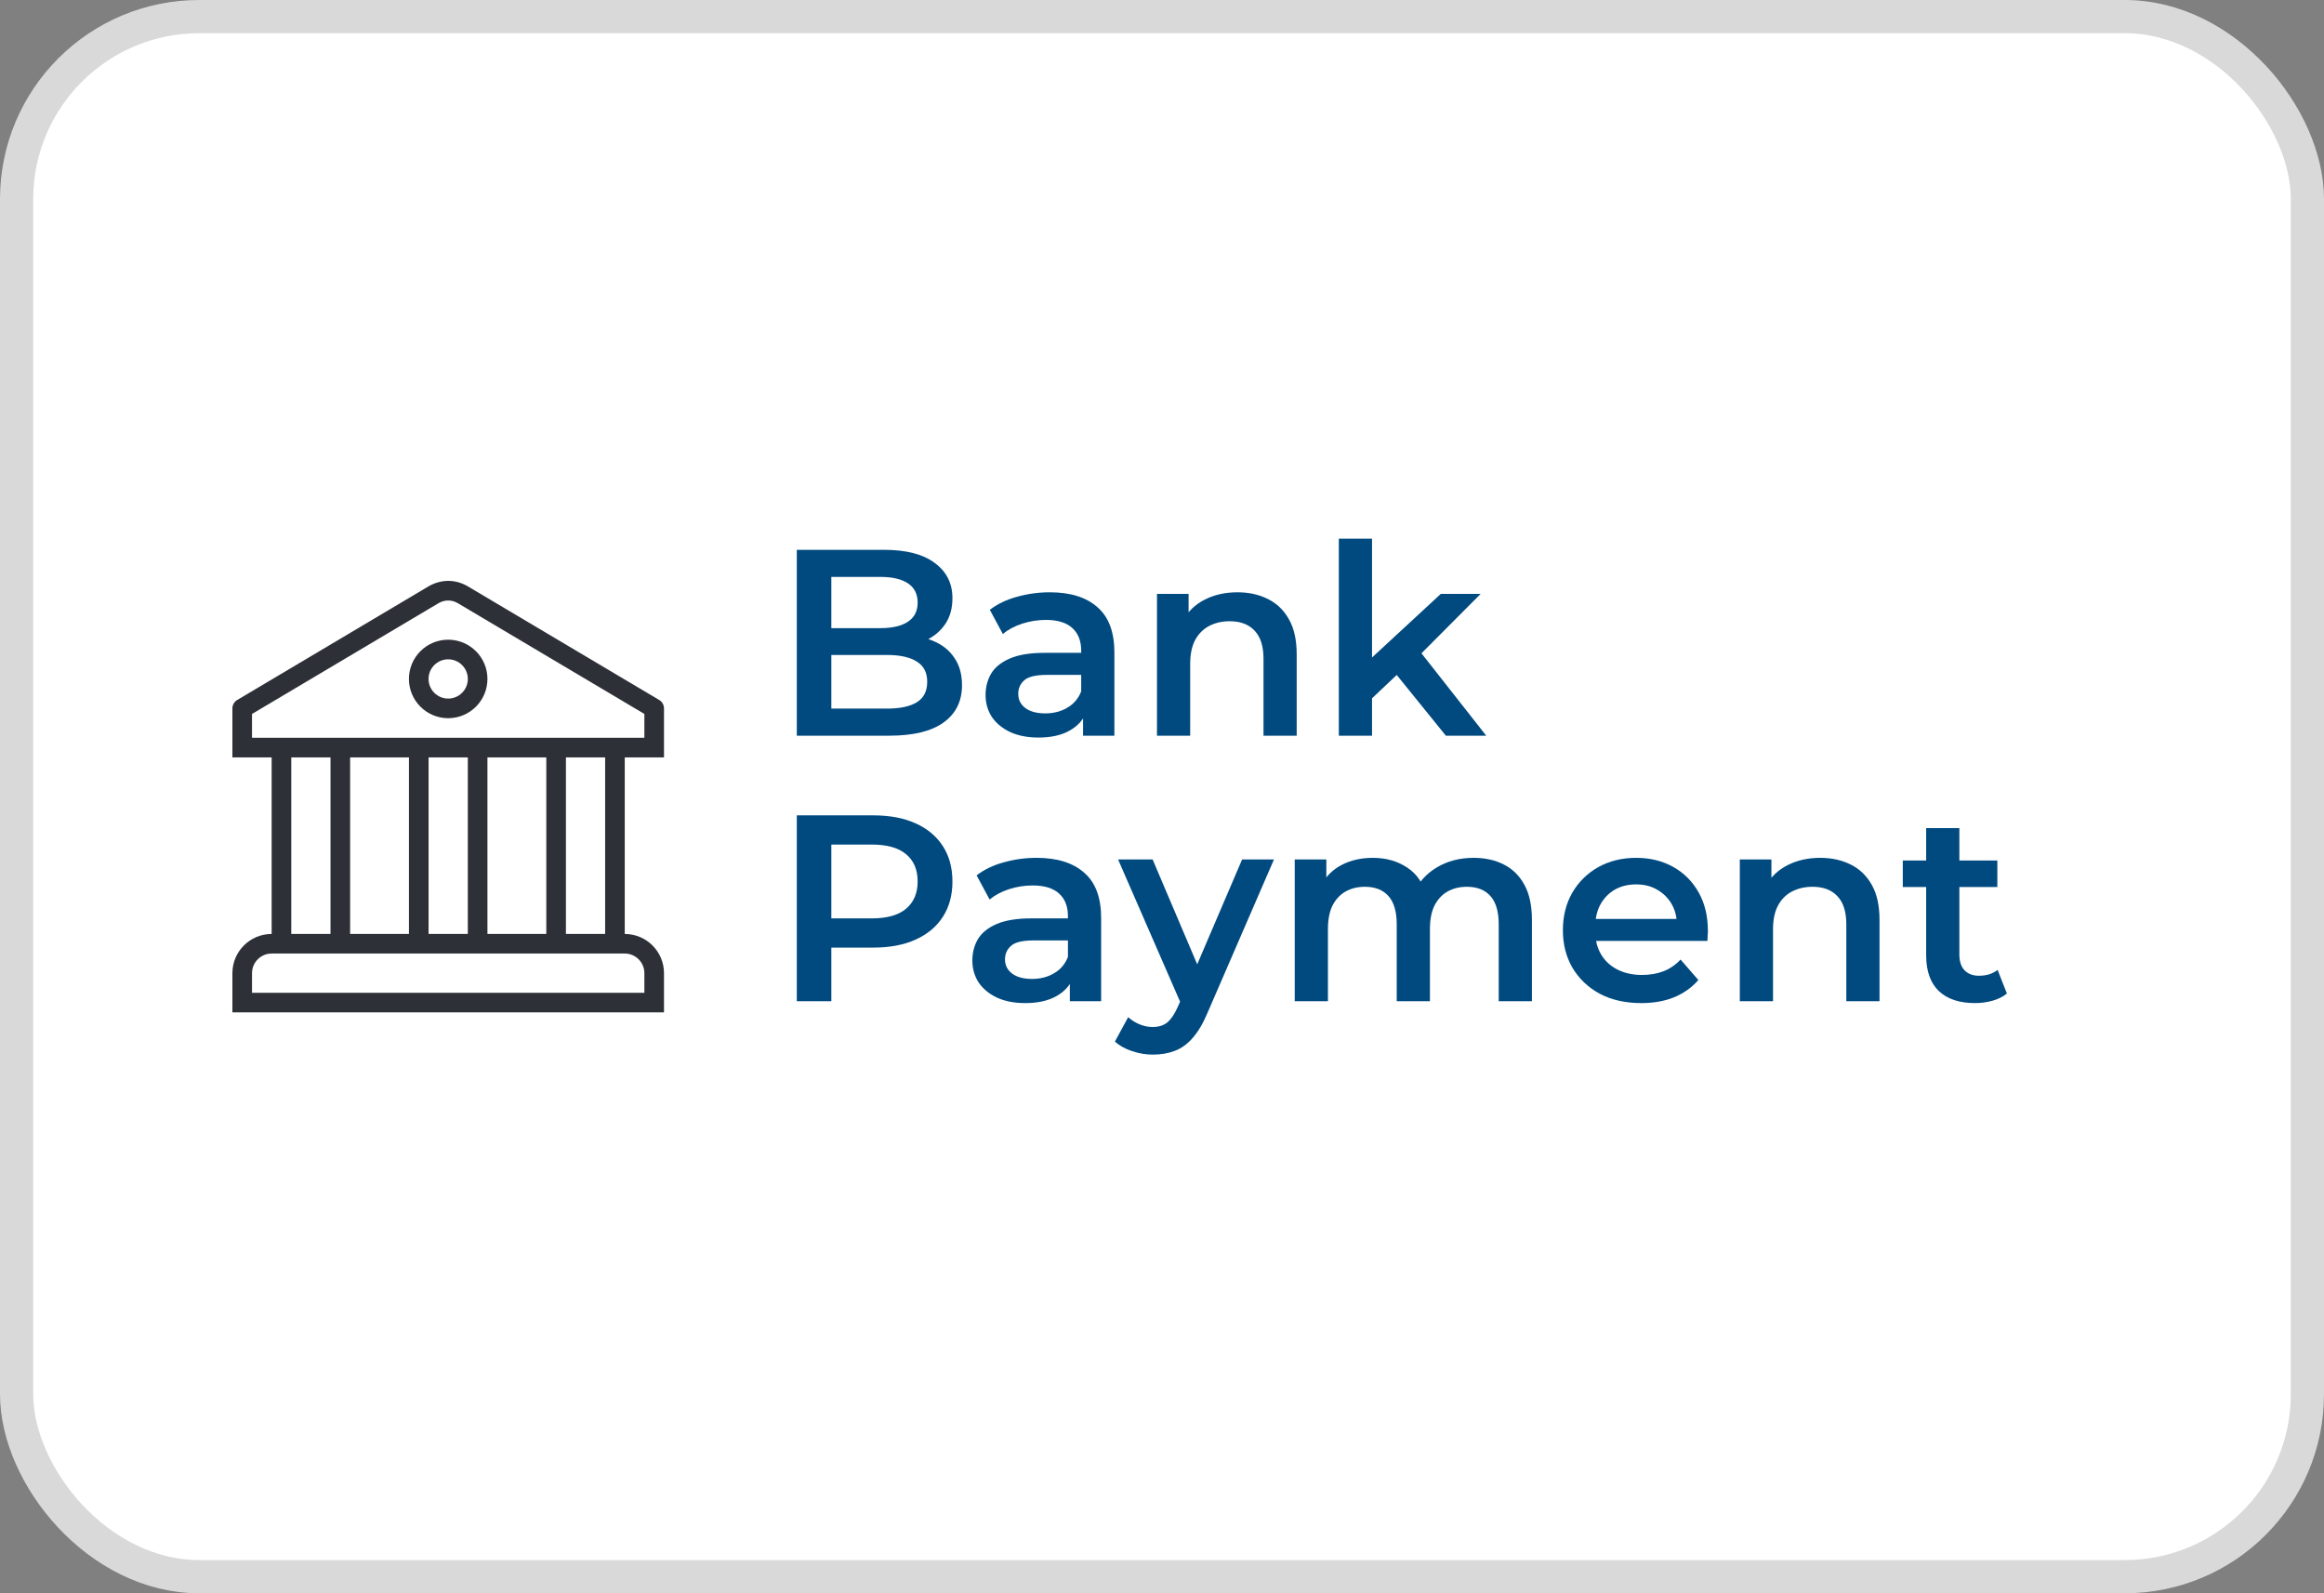 <svg width="70" height="48" viewBox="0 0 70 48" fill="none" xmlns="http://www.w3.org/2000/svg">
<rect x="0" y="0" width="70" height="48" fill="#808080" stroke="none"/>
<rect x="0.5" y="0.5" width="69" height="47" rx="5.5" fill="white"/>
<rect x="0.5" y="0.5" width="69" height="47" rx="5.5" stroke="#D9D9D9"/>
<path d="M13.499 19.272C12.847 19.272 12.317 19.802 12.317 20.454C12.317 21.107 12.847 21.637 13.499 21.637C14.152 21.637 14.682 21.107 14.682 20.454C14.682 19.802 14.152 19.272 13.499 19.272ZM13.499 21.046C13.173 21.046 12.908 20.781 12.908 20.454C12.908 20.128 13.173 19.863 13.499 19.863C13.825 19.863 14.091 20.128 14.091 20.454C14.091 20.781 13.825 21.046 13.499 21.046Z" fill="#2E3038"/>
<path d="M19.705 22.818C19.868 22.818 19.73 22.818 20 22.818V21.342C20 21.238 19.945 21.141 19.855 21.088L14.076 17.656C14.073 17.654 14.071 17.652 14.068 17.651C13.709 17.452 13.304 17.446 12.924 17.655L7.145 21.088C7.055 21.141 7 21.238 7 21.342V22.818C7.232 22.818 7.132 22.818 7.295 22.818H8.182V28.137C7.53 28.137 7 28.667 7 29.318V30.5C7.295 30.5 7.132 30.5 7.295 30.5H19.705C19.868 30.5 20 30.5 20 30.5L20 29.318C20 28.667 19.47 28.137 18.818 28.137V22.818H19.705ZM19.409 29.318V29.909H7.591V29.318C7.591 28.992 7.856 28.727 8.182 28.727H8.477H18.523H18.818C19.144 28.727 19.409 28.992 19.409 29.318ZM8.773 28.136V22.818H9.955V28.136H8.773ZM10.546 28.136V22.818H12.318V28.136H10.546ZM12.909 28.136V22.818H14.091V28.136H12.909ZM14.682 28.136V22.818H16.455V28.136H14.682ZM17.046 28.136V22.818H18.227V28.136H17.046ZM7.591 22.227V21.509L13.217 18.167C13.401 18.066 13.597 18.066 13.778 18.165L19.409 21.509V22.227H7.591Z" fill="#2E3038"/>
<path d="M59.489 30.22C59.019 30.22 58.657 30.1 58.401 29.86C58.145 29.615 58.017 29.255 58.017 28.78V24.948H59.017V28.756C59.017 28.959 59.067 29.116 59.169 29.228C59.275 29.34 59.422 29.396 59.609 29.396C59.833 29.396 60.019 29.337 60.169 29.22L60.449 29.932C60.331 30.028 60.187 30.1 60.017 30.148C59.846 30.196 59.67 30.22 59.489 30.22ZM57.313 26.724V25.924H60.161V26.724H57.313Z" fill="#004A80"/>
<path d="M54.828 25.844C55.169 25.844 55.473 25.911 55.74 26.044C56.012 26.177 56.225 26.383 56.38 26.66C56.535 26.932 56.612 27.284 56.612 27.716V30.164H55.612V27.844C55.612 27.465 55.521 27.183 55.34 26.996C55.164 26.809 54.916 26.716 54.596 26.716C54.361 26.716 54.153 26.764 53.972 26.86C53.791 26.956 53.649 27.1 53.548 27.292C53.452 27.479 53.404 27.716 53.404 28.004V30.164H52.404V25.892H53.356V27.044L53.188 26.692C53.337 26.42 53.553 26.212 53.836 26.068C54.124 25.919 54.455 25.844 54.828 25.844Z" fill="#004A80"/>
<path d="M49.435 30.22C48.961 30.22 48.545 30.127 48.187 29.94C47.835 29.748 47.561 29.487 47.363 29.156C47.171 28.825 47.075 28.449 47.075 28.028C47.075 27.601 47.169 27.225 47.355 26.9C47.547 26.569 47.809 26.311 48.139 26.124C48.475 25.937 48.857 25.844 49.283 25.844C49.699 25.844 50.07 25.935 50.395 26.116C50.721 26.297 50.977 26.553 51.163 26.884C51.35 27.215 51.443 27.604 51.443 28.052C51.443 28.095 51.441 28.143 51.435 28.196C51.435 28.249 51.433 28.3 51.427 28.348H47.867V27.684H50.899L50.507 27.892C50.513 27.647 50.462 27.431 50.355 27.244C50.249 27.057 50.102 26.911 49.915 26.804C49.734 26.697 49.523 26.644 49.283 26.644C49.038 26.644 48.822 26.697 48.635 26.804C48.454 26.911 48.31 27.06 48.203 27.252C48.102 27.439 48.051 27.66 48.051 27.916V28.076C48.051 28.332 48.11 28.559 48.227 28.756C48.345 28.953 48.51 29.105 48.723 29.212C48.937 29.319 49.182 29.372 49.459 29.372C49.699 29.372 49.915 29.335 50.107 29.26C50.299 29.185 50.47 29.068 50.619 28.908L51.155 29.524C50.963 29.748 50.721 29.921 50.427 30.044C50.139 30.161 49.809 30.22 49.435 30.22Z" fill="#004A80"/>
<path d="M44.39 25.844C44.731 25.844 45.032 25.911 45.294 26.044C45.56 26.177 45.768 26.383 45.918 26.66C46.067 26.932 46.142 27.284 46.142 27.716V30.164H45.142V27.844C45.142 27.465 45.059 27.183 44.894 26.996C44.728 26.809 44.491 26.716 44.182 26.716C43.963 26.716 43.768 26.764 43.598 26.86C43.432 26.956 43.302 27.097 43.206 27.284C43.115 27.471 43.07 27.708 43.07 27.996V30.164H42.07V27.844C42.07 27.465 41.987 27.183 41.822 26.996C41.656 26.809 41.419 26.716 41.11 26.716C40.891 26.716 40.696 26.764 40.526 26.86C40.36 26.956 40.23 27.097 40.134 27.284C40.043 27.471 39.998 27.708 39.998 27.996V30.164H38.998V25.892H39.95V27.028L39.782 26.692C39.926 26.415 40.134 26.204 40.406 26.06C40.683 25.916 40.998 25.844 41.35 25.844C41.75 25.844 42.096 25.943 42.39 26.14C42.688 26.337 42.886 26.636 42.982 27.036L42.59 26.9C42.728 26.58 42.958 26.324 43.278 26.132C43.598 25.94 43.968 25.844 44.39 25.844Z" fill="#004A80"/>
<path d="M34.725 31.772C34.517 31.772 34.309 31.737 34.101 31.668C33.893 31.599 33.719 31.503 33.581 31.38L33.981 30.644C34.082 30.735 34.197 30.807 34.325 30.86C34.453 30.913 34.583 30.94 34.717 30.94C34.898 30.94 35.045 30.895 35.157 30.804C35.269 30.713 35.373 30.561 35.469 30.348L35.717 29.788L35.797 29.668L37.413 25.892H38.373L36.373 30.508C36.239 30.828 36.09 31.081 35.925 31.268C35.765 31.455 35.583 31.585 35.381 31.66C35.183 31.735 34.965 31.772 34.725 31.772ZM35.605 30.316L33.677 25.892H34.717L36.285 29.58L35.605 30.316Z" fill="#004A80"/>
<path d="M32.224 30.164V29.3L32.167 29.116V27.604C32.167 27.311 32.08 27.084 31.904 26.924C31.727 26.759 31.461 26.676 31.104 26.676C30.863 26.676 30.626 26.713 30.392 26.788C30.162 26.863 29.968 26.967 29.808 27.1L29.416 26.372C29.645 26.196 29.917 26.065 30.232 25.98C30.552 25.889 30.882 25.844 31.224 25.844C31.842 25.844 32.319 25.993 32.656 26.292C32.997 26.585 33.167 27.041 33.167 27.66V30.164H32.224ZM30.88 30.22C30.559 30.22 30.279 30.167 30.04 30.06C29.799 29.948 29.613 29.796 29.48 29.604C29.352 29.407 29.288 29.185 29.288 28.94C29.288 28.7 29.343 28.484 29.456 28.292C29.573 28.1 29.762 27.948 30.023 27.836C30.285 27.724 30.631 27.668 31.064 27.668H32.303V28.332H31.136C30.794 28.332 30.565 28.388 30.448 28.5C30.33 28.607 30.271 28.74 30.271 28.9C30.271 29.081 30.343 29.225 30.488 29.332C30.631 29.439 30.831 29.492 31.087 29.492C31.333 29.492 31.552 29.436 31.744 29.324C31.941 29.212 32.082 29.047 32.167 28.828L32.336 29.428C32.239 29.679 32.066 29.873 31.816 30.012C31.57 30.151 31.258 30.22 30.88 30.22Z" fill="#004A80"/>
<path d="M24 30.164V24.564H26.304C26.8 24.564 27.224 24.644 27.576 24.804C27.933 24.964 28.208 25.193 28.4 25.492C28.592 25.791 28.688 26.145 28.688 26.556C28.688 26.967 28.592 27.321 28.4 27.62C28.208 27.919 27.933 28.148 27.576 28.308C27.224 28.468 26.8 28.548 26.304 28.548H24.576L25.04 28.06V30.164H24ZM25.04 28.172L24.576 27.668H26.256C26.715 27.668 27.059 27.572 27.288 27.38C27.523 27.183 27.64 26.908 27.64 26.556C27.64 26.199 27.523 25.924 27.288 25.732C27.059 25.54 26.715 25.444 26.256 25.444H24.576L25.04 24.932V28.172Z" fill="#004A80"/>
<path d="M41.142 21.212L41.166 19.956L43.398 17.892H44.598L42.702 19.796L42.174 20.236L41.142 21.212ZM40.326 22.164V16.228H41.326V22.164H40.326ZM43.55 22.164L41.99 20.236L42.622 19.436L44.766 22.164H43.55Z" fill="#004A80"/>
<path d="M37.273 17.844C37.615 17.844 37.919 17.911 38.185 18.044C38.457 18.177 38.671 18.383 38.825 18.66C38.98 18.932 39.057 19.284 39.057 19.716V22.164H38.057V19.844C38.057 19.465 37.967 19.183 37.785 18.996C37.609 18.809 37.361 18.716 37.041 18.716C36.807 18.716 36.599 18.764 36.417 18.86C36.236 18.956 36.095 19.1 35.993 19.292C35.897 19.479 35.849 19.716 35.849 20.004V22.164H34.849V17.892H35.801V19.044L35.633 18.692C35.783 18.42 35.999 18.212 36.281 18.068C36.569 17.919 36.9 17.844 37.273 17.844Z" fill="#004A80"/>
<path d="M32.622 22.164V21.3L32.566 21.116V19.604C32.566 19.311 32.478 19.084 32.302 18.924C32.126 18.759 31.859 18.676 31.502 18.676C31.262 18.676 31.025 18.713 30.79 18.788C30.561 18.863 30.366 18.967 30.206 19.1L29.814 18.372C30.043 18.196 30.315 18.065 30.63 17.98C30.95 17.889 31.281 17.844 31.622 17.844C32.241 17.844 32.718 17.993 33.054 18.292C33.395 18.585 33.566 19.041 33.566 19.66V22.164H32.622ZM31.278 22.22C30.958 22.22 30.678 22.167 30.438 22.06C30.198 21.948 30.011 21.796 29.878 21.604C29.75 21.407 29.686 21.185 29.686 20.94C29.686 20.7 29.742 20.484 29.854 20.292C29.971 20.1 30.161 19.948 30.422 19.836C30.683 19.724 31.03 19.668 31.462 19.668H32.702V20.332H31.534C31.193 20.332 30.963 20.388 30.846 20.5C30.729 20.607 30.67 20.74 30.67 20.9C30.67 21.081 30.742 21.225 30.886 21.332C31.03 21.439 31.23 21.492 31.486 21.492C31.731 21.492 31.95 21.436 32.142 21.324C32.339 21.212 32.481 21.047 32.566 20.828L32.734 21.428C32.638 21.679 32.465 21.873 32.214 22.012C31.969 22.151 31.657 22.22 31.278 22.22Z" fill="#004A80"/>
<path d="M24 22.164V16.564H26.624C27.296 16.564 27.808 16.697 28.16 16.964C28.512 17.225 28.688 17.577 28.688 18.02C28.688 18.319 28.619 18.575 28.48 18.788C28.341 18.996 28.155 19.159 27.92 19.276C27.691 19.388 27.44 19.444 27.168 19.444L27.312 19.156C27.627 19.156 27.909 19.215 28.16 19.332C28.411 19.444 28.608 19.609 28.752 19.828C28.901 20.047 28.976 20.319 28.976 20.644C28.976 21.124 28.792 21.497 28.424 21.764C28.056 22.031 27.509 22.164 26.784 22.164H24ZM25.04 21.348H26.72C27.109 21.348 27.408 21.284 27.616 21.156C27.824 21.028 27.928 20.823 27.928 20.54C27.928 20.263 27.824 20.06 27.616 19.932C27.408 19.799 27.109 19.732 26.72 19.732H24.96V18.924H26.512C26.875 18.924 27.152 18.86 27.344 18.732C27.541 18.604 27.64 18.412 27.64 18.156C27.64 17.895 27.541 17.7 27.344 17.572C27.152 17.444 26.875 17.38 26.512 17.38H25.04V21.348Z" fill="#004A80"/>
</svg>
